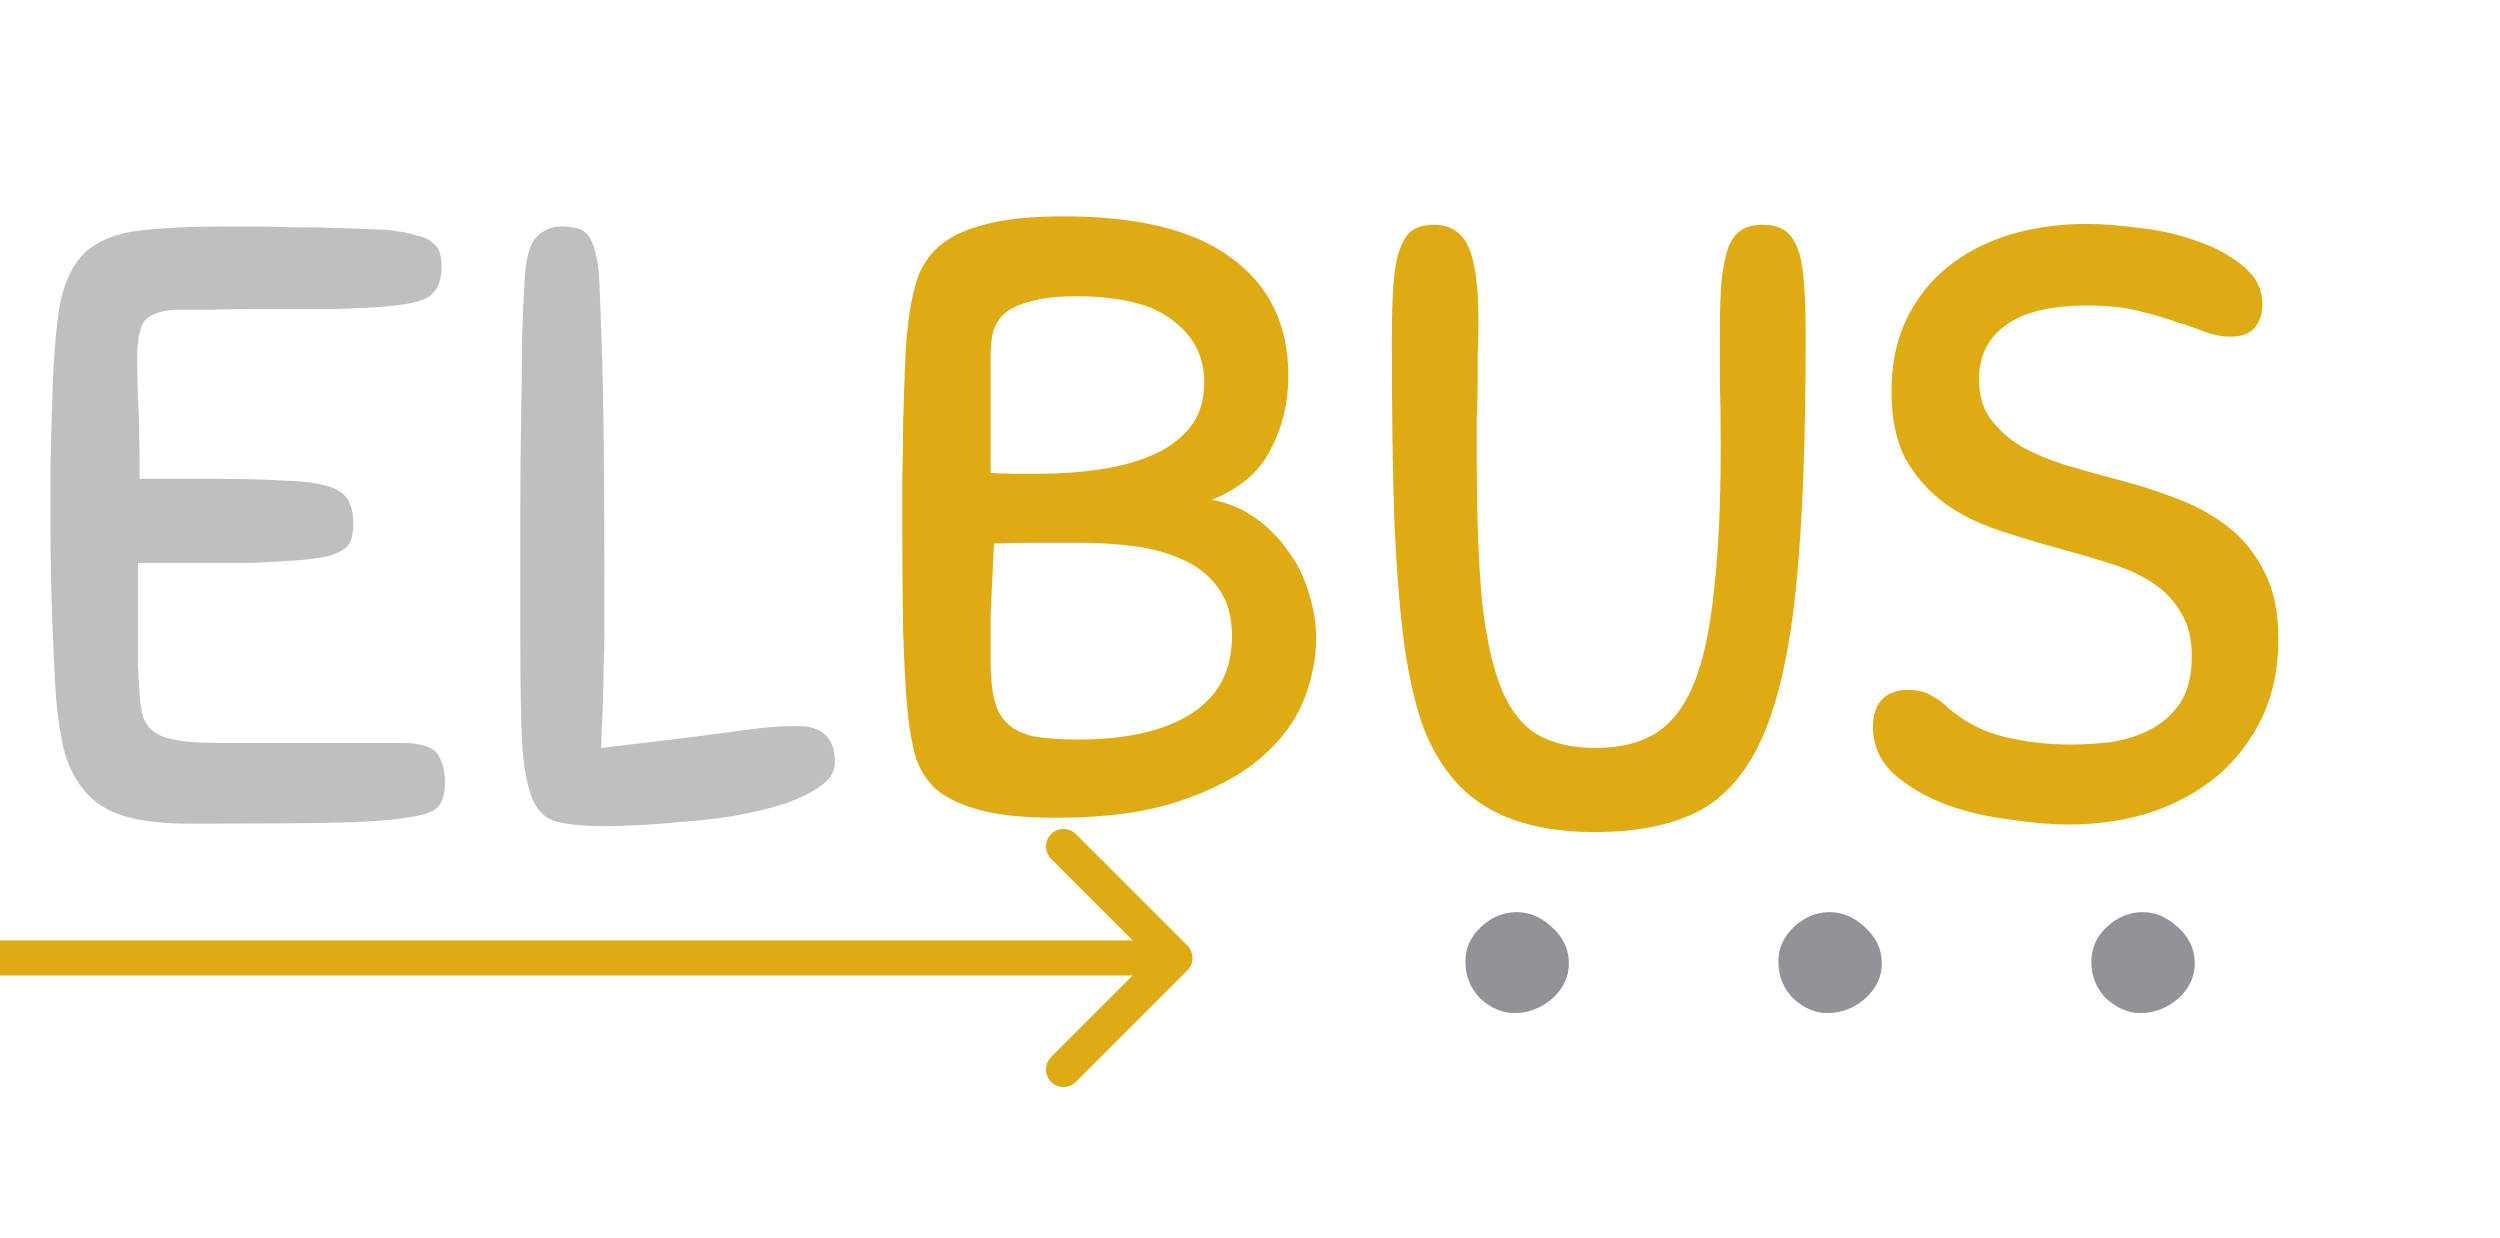<svg width="107" height="53" viewBox="0 0 107 53" fill="none" xmlns="http://www.w3.org/2000/svg">
<path d="M2.376 29.528C2.328 28.76 2.28 27.716 2.232 26.396C2.184 25.076 2.16 23.72 2.16 22.328C2.16 21.536 2.16 20.72 2.16 19.88C2.184 19.016 2.208 18.14 2.232 17.252C2.28 15.476 2.388 14.084 2.556 13.076C2.748 12.068 3.108 11.312 3.636 10.808C4.188 10.304 4.956 9.992 5.94 9.872C6.924 9.752 8.232 9.692 9.864 9.692C9.888 9.692 10.14 9.692 10.62 9.692C11.124 9.692 11.724 9.704 12.42 9.728C13.116 9.728 13.836 9.74 14.58 9.764C15.348 9.788 15.984 9.812 16.488 9.836C17.016 9.884 17.436 9.956 17.748 10.052C18.084 10.124 18.336 10.232 18.504 10.376C18.672 10.496 18.78 10.652 18.828 10.844C18.876 11.012 18.9 11.204 18.9 11.42C18.9 11.972 18.744 12.38 18.432 12.644C18.12 12.884 17.484 13.04 16.524 13.112C16.044 13.16 15.336 13.196 14.4 13.22C13.488 13.22 12.552 13.22 11.592 13.22C10.632 13.22 9.768 13.232 9 13.256C8.232 13.256 7.752 13.256 7.56 13.256C6.936 13.28 6.492 13.424 6.228 13.688C5.988 13.928 5.868 14.516 5.868 15.452C5.868 15.668 5.88 16.196 5.904 17.036C5.952 17.852 5.976 19.004 5.976 20.492H8.964C10.236 20.492 11.268 20.516 12.06 20.564C12.876 20.588 13.5 20.66 13.932 20.78C14.388 20.9 14.7 21.092 14.868 21.356C15.036 21.62 15.12 21.968 15.12 22.4C15.12 22.616 15.096 22.82 15.048 23.012C15.024 23.18 14.928 23.336 14.76 23.48C14.592 23.6 14.352 23.708 14.04 23.804C13.728 23.876 13.284 23.936 12.708 23.984C12.012 24.032 11.352 24.068 10.728 24.092C10.128 24.092 9.528 24.092 8.928 24.092H5.904C5.904 24.452 5.904 24.884 5.904 25.388C5.904 25.892 5.904 26.408 5.904 26.936C5.904 27.464 5.904 27.98 5.904 28.484C5.928 28.988 5.952 29.396 5.976 29.708C6 30.092 6.048 30.416 6.12 30.68C6.216 30.944 6.372 31.16 6.588 31.328C6.828 31.496 7.164 31.616 7.596 31.688C8.052 31.76 8.652 31.796 9.396 31.796H17.136C17.976 31.796 18.504 31.952 18.72 32.264C18.936 32.576 19.044 32.996 19.044 33.524C19.044 33.956 18.948 34.292 18.756 34.532C18.564 34.748 18.096 34.904 17.352 35C16.632 35.12 15.54 35.192 14.076 35.216C12.636 35.24 10.644 35.252 8.1 35.252C7.02 35.252 6.132 35.156 5.436 34.964C4.74 34.772 4.176 34.448 3.744 33.992C3.312 33.536 2.988 32.948 2.772 32.228C2.58 31.484 2.448 30.584 2.376 29.528ZM25.869 24.956C25.869 25.724 25.869 26.408 25.869 27.008C25.869 27.584 25.857 28.136 25.833 28.664C25.833 29.192 25.821 29.72 25.797 30.248C25.773 30.776 25.749 31.364 25.725 32.012C27.381 31.82 28.677 31.664 29.613 31.544C30.549 31.424 31.281 31.328 31.809 31.256C32.361 31.184 32.781 31.136 33.069 31.112C33.381 31.088 33.741 31.076 34.149 31.076C35.205 31.076 35.733 31.592 35.733 32.624C35.733 33.032 35.517 33.38 35.085 33.668C34.677 33.956 34.149 34.208 33.501 34.424C32.877 34.616 32.169 34.784 31.377 34.928C30.609 35.048 29.853 35.132 29.109 35.18C28.389 35.252 27.729 35.3 27.129 35.324C26.553 35.348 26.145 35.36 25.905 35.36C25.041 35.36 24.369 35.3 23.889 35.18C23.409 35.084 23.049 34.772 22.809 34.244C22.569 33.692 22.413 32.864 22.341 31.76C22.293 30.656 22.269 29.096 22.269 27.08C22.269 25.136 22.269 23.408 22.269 21.896C22.269 20.384 22.281 19.028 22.305 17.828C22.329 16.628 22.341 15.56 22.341 14.624C22.365 13.688 22.401 12.836 22.449 12.068C22.497 11.084 22.665 10.448 22.953 10.16C23.241 9.848 23.601 9.692 24.033 9.692C24.273 9.692 24.477 9.716 24.645 9.764C24.837 9.788 25.005 9.884 25.149 10.052C25.293 10.22 25.401 10.46 25.473 10.772C25.569 11.084 25.629 11.528 25.653 12.104C25.749 14.216 25.809 16.304 25.833 18.368C25.857 20.432 25.869 22.628 25.869 24.956Z" fill="#BEBEC3"/>
<path d="M45.205 35C43.861 35 42.781 34.892 41.965 34.676C41.149 34.46 40.513 34.16 40.057 33.776C39.625 33.368 39.325 32.876 39.157 32.3C39.013 31.724 38.905 31.076 38.833 30.356C38.761 29.516 38.701 28.412 38.653 27.044C38.629 25.652 38.617 24.212 38.617 22.724C38.617 22.004 38.617 21.248 38.617 20.456C38.641 19.64 38.653 18.848 38.653 18.08C38.677 17.288 38.701 16.556 38.725 15.884C38.749 15.212 38.785 14.636 38.833 14.156C38.905 13.412 39.025 12.74 39.193 12.14C39.361 11.54 39.673 11.024 40.129 10.592C40.609 10.16 41.269 9.836 42.109 9.62C42.973 9.38 44.113 9.26 45.529 9.26C48.745 9.26 51.145 9.86 52.729 11.06C54.337 12.236 55.141 13.916 55.141 16.1C55.141 17.228 54.889 18.272 54.385 19.232C53.905 20.192 53.065 20.912 51.865 21.392C52.537 21.512 53.149 21.764 53.701 22.148C54.253 22.532 54.721 23 55.105 23.552C55.513 24.08 55.813 24.68 56.005 25.352C56.221 26 56.329 26.66 56.329 27.332C56.329 28.196 56.149 29.084 55.789 29.996C55.429 30.884 54.817 31.7 53.953 32.444C53.089 33.188 51.937 33.8 50.497 34.28C49.081 34.76 47.317 35 45.205 35ZM52.729 27.224C52.729 26.36 52.525 25.664 52.117 25.136C51.733 24.608 51.229 24.212 50.605 23.948C49.981 23.66 49.285 23.468 48.517 23.372C47.749 23.276 46.981 23.228 46.213 23.228C45.613 23.228 44.989 23.228 44.341 23.228C43.693 23.228 43.093 23.24 42.541 23.264C42.517 23.768 42.493 24.284 42.469 24.812C42.445 25.34 42.421 25.844 42.397 26.324C42.397 26.78 42.397 27.188 42.397 27.548C42.397 27.884 42.397 28.124 42.397 28.268C42.397 28.916 42.445 29.456 42.541 29.888C42.637 30.32 42.817 30.668 43.081 30.932C43.345 31.196 43.717 31.388 44.197 31.508C44.701 31.604 45.337 31.652 46.105 31.652C48.217 31.652 49.849 31.28 51.001 30.536C52.153 29.792 52.729 28.688 52.729 27.224ZM46.069 12.68C45.277 12.68 44.629 12.752 44.125 12.896C43.645 13.016 43.273 13.184 43.009 13.4C42.769 13.616 42.601 13.88 42.505 14.192C42.433 14.504 42.397 14.84 42.397 15.2V20.24C42.733 20.264 43.081 20.276 43.441 20.276C43.825 20.276 44.185 20.276 44.521 20.276C45.385 20.276 46.225 20.216 47.041 20.096C47.881 19.976 48.637 19.772 49.309 19.484C49.981 19.196 50.521 18.8 50.929 18.296C51.337 17.792 51.541 17.144 51.541 16.352C51.541 15.272 51.097 14.396 50.209 13.724C49.345 13.028 47.965 12.68 46.069 12.68ZM68.246 35.612C65.51 35.612 63.506 34.868 62.234 33.38C61.73 32.804 61.298 32.072 60.938 31.184C60.602 30.272 60.326 29.096 60.11 27.656C59.918 26.216 59.774 24.44 59.678 22.328C59.606 20.192 59.57 17.6 59.57 14.552C59.57 13.568 59.594 12.764 59.642 12.14C59.69 11.492 59.786 10.988 59.93 10.628C60.074 10.244 60.254 9.98 60.47 9.836C60.71 9.692 61.01 9.62 61.37 9.62C62.066 9.62 62.558 9.932 62.846 10.556C63.134 11.18 63.278 12.26 63.278 13.796C63.278 14.324 63.266 14.792 63.242 15.2C63.242 15.608 63.242 16.028 63.242 16.46C63.242 16.868 63.23 17.324 63.206 17.828C63.206 18.332 63.206 18.944 63.206 19.664C63.206 22.064 63.278 24.056 63.422 25.64C63.59 27.224 63.866 28.496 64.25 29.456C64.634 30.392 65.15 31.052 65.798 31.436C66.47 31.82 67.298 32.012 68.282 32.012C69.314 32.012 70.166 31.808 70.838 31.4C71.534 30.968 72.086 30.26 72.494 29.276C72.902 28.268 73.19 26.936 73.358 25.28C73.55 23.624 73.646 21.56 73.646 19.088C73.646 18.008 73.634 17.084 73.61 16.316C73.61 15.548 73.61 14.852 73.61 14.228C73.61 13.34 73.634 12.596 73.682 11.996C73.754 11.396 73.85 10.928 73.97 10.592C74.114 10.232 74.306 9.98 74.546 9.836C74.786 9.692 75.086 9.62 75.446 9.62C75.806 9.62 76.106 9.692 76.346 9.836C76.586 9.98 76.778 10.232 76.922 10.592C77.066 10.952 77.162 11.456 77.21 12.104C77.258 12.728 77.282 13.544 77.282 14.552C77.282 18.776 77.15 22.256 76.886 24.992C76.622 27.704 76.154 29.852 75.482 31.436C74.81 32.996 73.886 34.088 72.71 34.712C71.558 35.312 70.07 35.612 68.246 35.612ZM89.307 9.584C89.979 9.584 90.747 9.644 91.611 9.764C92.499 9.86 93.327 10.052 94.095 10.34C94.863 10.604 95.511 10.964 96.039 11.42C96.567 11.852 96.831 12.392 96.831 13.04C96.831 13.424 96.723 13.748 96.507 14.012C96.291 14.276 95.943 14.408 95.463 14.408C95.103 14.408 94.731 14.336 94.347 14.192C93.987 14.048 93.567 13.904 93.087 13.76C92.631 13.592 92.091 13.436 91.467 13.292C90.867 13.148 90.159 13.076 89.343 13.076C87.759 13.076 86.583 13.364 85.815 13.94C85.071 14.492 84.699 15.26 84.699 16.244C84.699 16.916 84.867 17.48 85.203 17.936C85.539 18.392 85.983 18.788 86.535 19.124C87.111 19.436 87.747 19.7 88.443 19.916C89.163 20.132 89.895 20.336 90.639 20.528C91.479 20.744 92.307 21.008 93.123 21.32C93.963 21.632 94.707 22.04 95.355 22.544C96.003 23.048 96.519 23.684 96.903 24.452C97.311 25.22 97.515 26.192 97.515 27.368C97.515 28.592 97.287 29.696 96.831 30.68C96.375 31.64 95.751 32.468 94.959 33.164C94.167 33.836 93.219 34.364 92.115 34.748C91.011 35.108 89.811 35.288 88.515 35.288C87.795 35.288 86.955 35.216 85.995 35.072C85.035 34.952 84.123 34.736 83.259 34.424C82.395 34.088 81.663 33.656 81.063 33.128C80.463 32.576 80.163 31.904 80.163 31.112C80.163 30.632 80.283 30.248 80.523 29.96C80.787 29.672 81.171 29.528 81.675 29.528C82.083 29.528 82.419 29.612 82.683 29.78C82.947 29.924 83.175 30.092 83.367 30.284C84.087 30.908 84.903 31.328 85.815 31.544C86.727 31.76 87.663 31.868 88.623 31.868C89.175 31.868 89.751 31.832 90.351 31.76C90.975 31.664 91.539 31.484 92.043 31.22C92.547 30.956 92.967 30.584 93.303 30.104C93.639 29.6 93.807 28.928 93.807 28.088C93.807 27.32 93.651 26.696 93.339 26.216C93.051 25.712 92.655 25.292 92.151 24.956C91.647 24.62 91.047 24.344 90.351 24.128C89.679 23.912 88.947 23.696 88.155 23.48C87.267 23.24 86.391 22.976 85.527 22.688C84.663 22.4 83.895 22.016 83.223 21.536C82.551 21.032 81.999 20.408 81.567 19.664C81.159 18.896 80.955 17.924 80.955 16.748C80.955 15.572 81.171 14.54 81.603 13.652C82.035 12.764 82.623 12.02 83.367 11.42C84.111 10.82 84.987 10.364 85.995 10.052C87.027 9.74 88.131 9.584 89.307 9.584Z" fill="#DEAB14"/>
<path d="M50.82 41.53C51.113 41.237 51.113 40.763 50.82 40.47L46.047 35.697C45.755 35.404 45.28 35.404 44.987 35.697C44.694 35.99 44.694 36.465 44.987 36.757L49.229 41L44.987 45.243C44.694 45.535 44.694 46.01 44.987 46.303C45.28 46.596 45.755 46.596 46.047 46.303L50.82 41.53ZM0 41.75H50.29V40.25H0L0 41.75Z" fill="#DEAB14"/>
<path d="M64.916 39.04C65.468 39.04 65.972 39.256 66.428 39.688C66.908 40.12 67.148 40.636 67.148 41.236C67.148 41.812 66.908 42.316 66.428 42.748C65.948 43.156 65.408 43.36 64.808 43.36C64.304 43.36 63.824 43.156 63.368 42.748C62.936 42.316 62.72 41.788 62.72 41.164C62.72 40.588 62.936 40.096 63.368 39.688C63.824 39.256 64.34 39.04 64.916 39.04ZM78.311 39.04C78.862 39.04 79.367 39.256 79.823 39.688C80.302 40.12 80.543 40.636 80.543 41.236C80.543 41.812 80.302 42.316 79.823 42.748C79.343 43.156 78.802 43.36 78.203 43.36C77.698 43.36 77.219 43.156 76.763 42.748C76.331 42.316 76.115 41.788 76.115 41.164C76.115 40.588 76.331 40.096 76.763 39.688C77.219 39.256 77.734 39.04 78.311 39.04ZM91.705 39.04C92.257 39.04 92.761 39.256 93.217 39.688C93.697 40.12 93.937 40.636 93.937 41.236C93.937 41.812 93.697 42.316 93.217 42.748C92.737 43.156 92.197 43.36 91.597 43.36C91.093 43.36 90.613 43.156 90.157 42.748C89.725 42.316 89.509 41.788 89.509 41.164C89.509 40.588 89.725 40.096 90.157 39.688C90.613 39.256 91.129 39.04 91.705 39.04Z" fill="#929398"/>
</svg>
